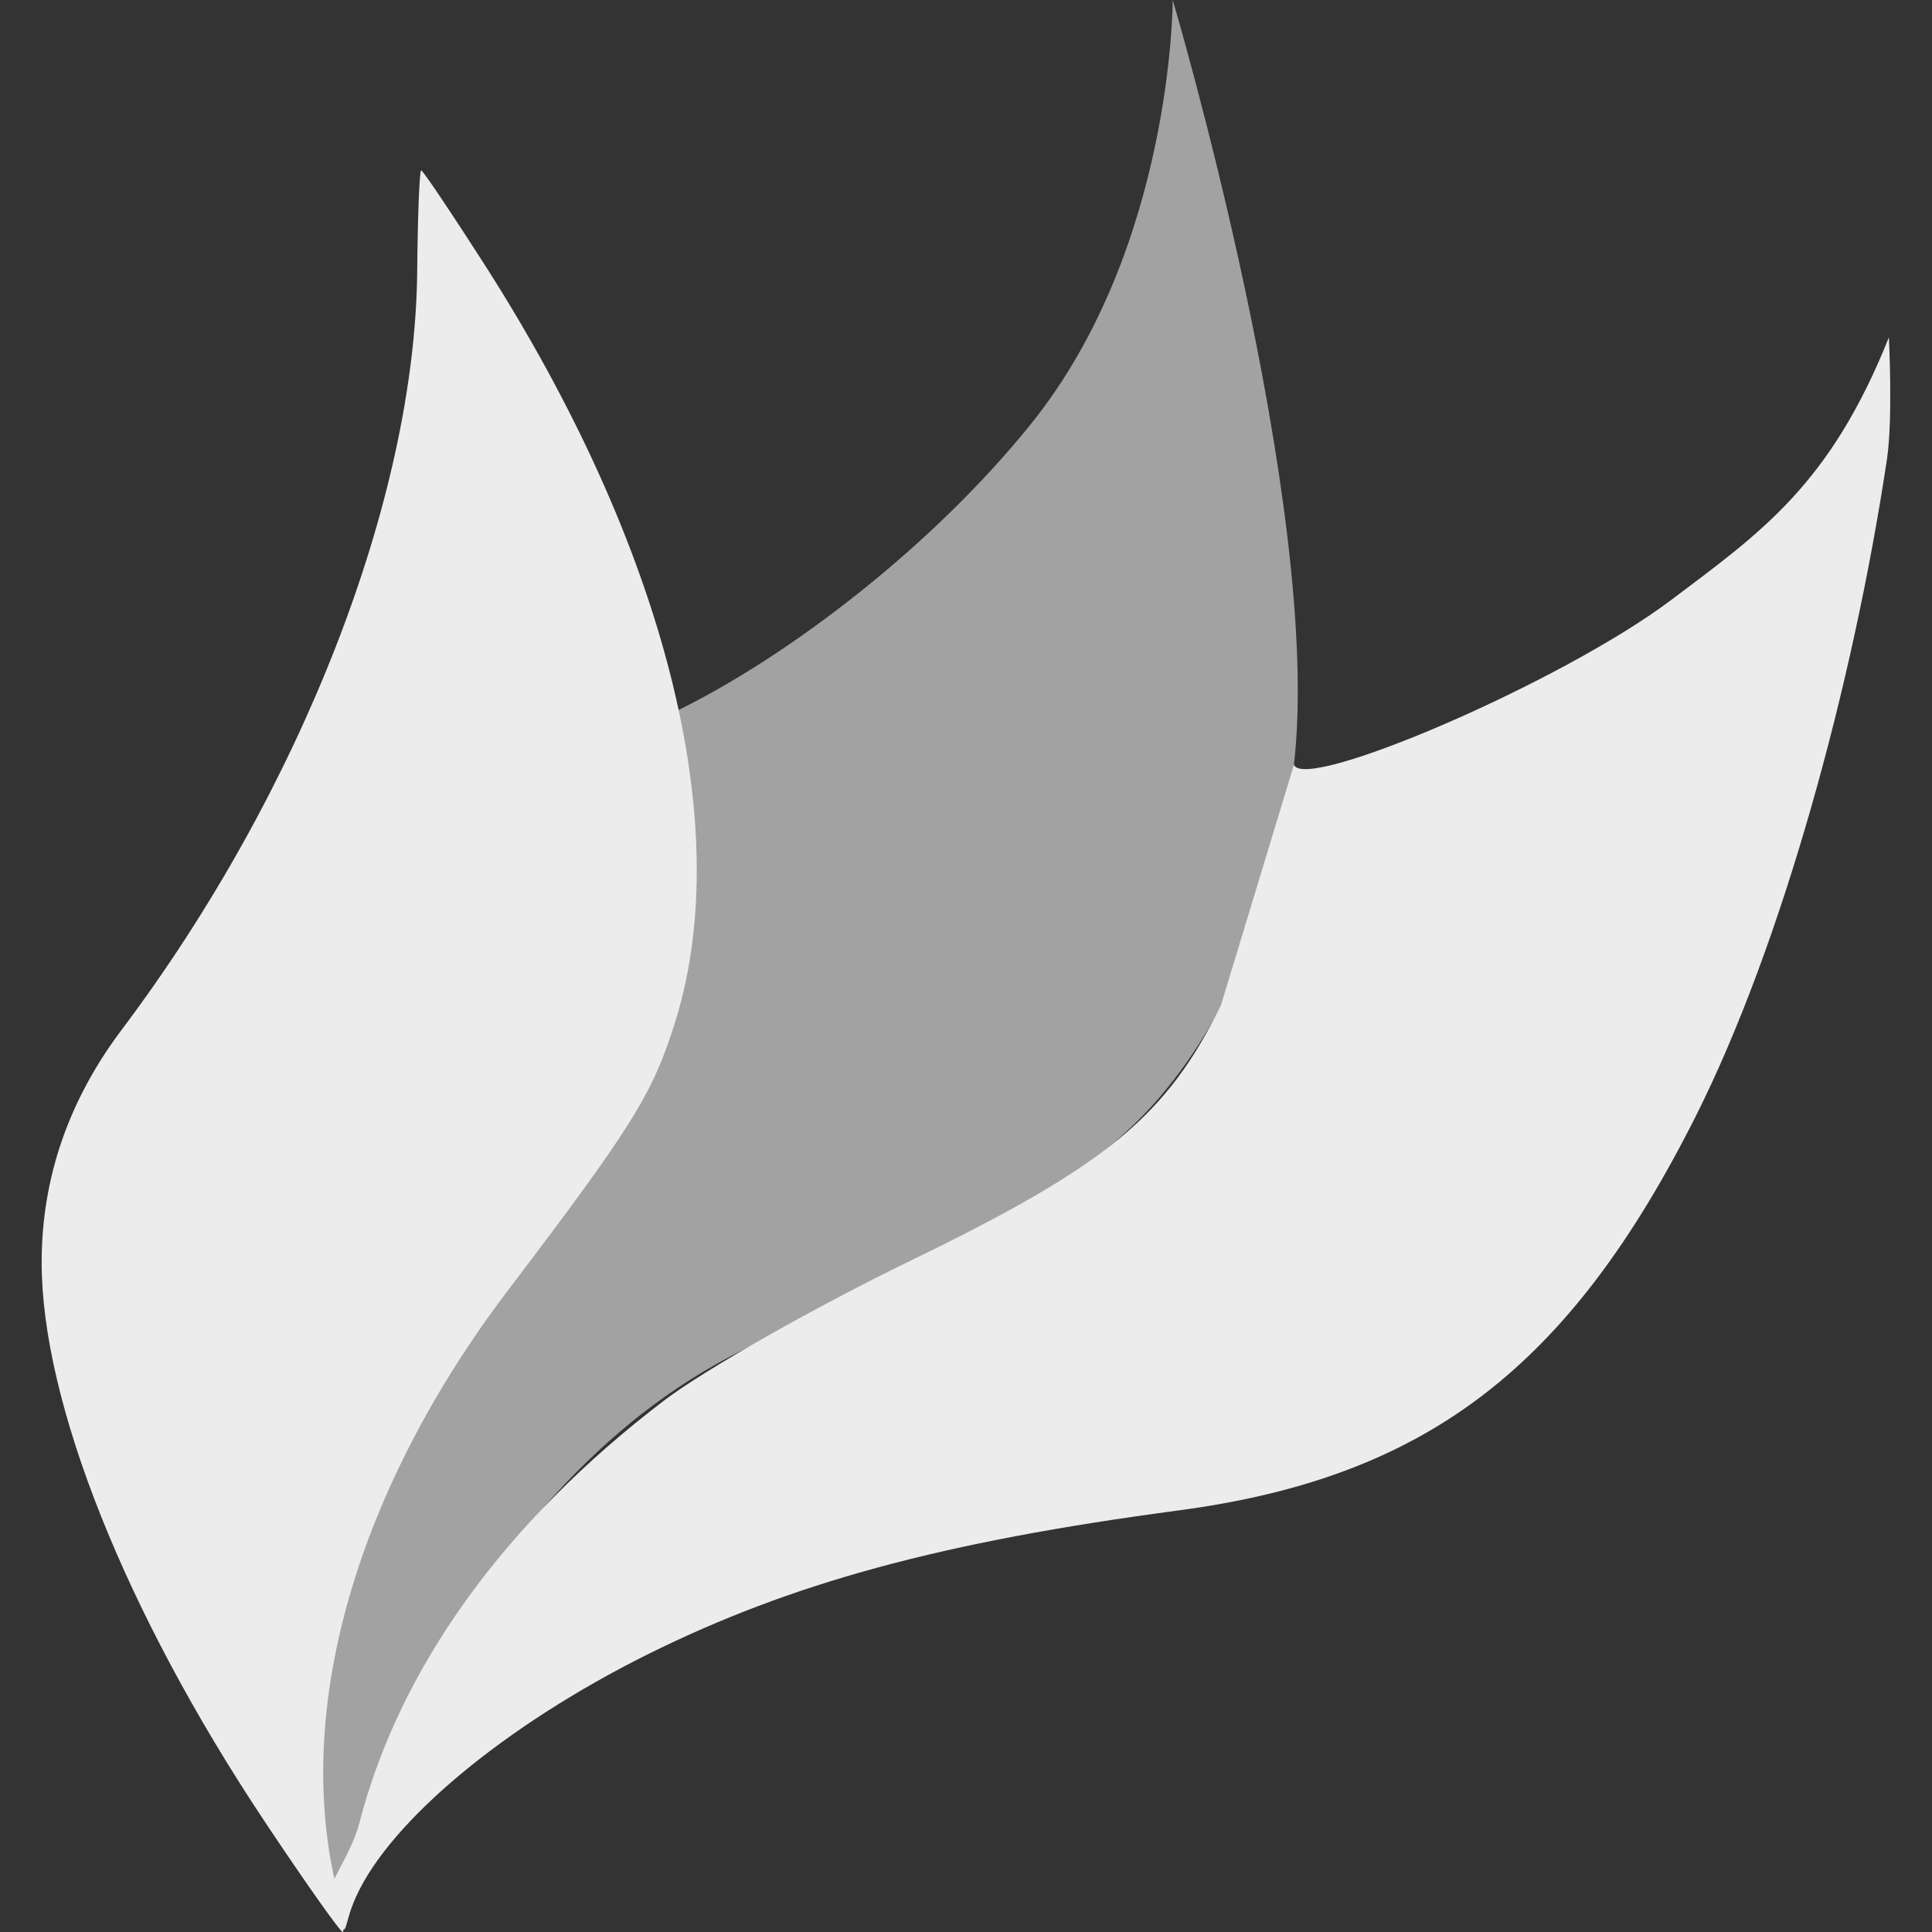 <svg xmlns="http://www.w3.org/2000/svg" width="16" height="16">
    <rect width="100%" height="100%" fill="#333333" stroke="none"/>
    <defs>
        <linearGradient id="arrongin" x1="0%" x2="0%" y1="0%" y2="100%">
            <stop offset="0%" style="stop-color:#dd9b44;stop-opacity:1"/>
            <stop offset="100%" style="stop-color:#ad6c16;stop-opacity:1"/>
        </linearGradient>
        <linearGradient id="aurora" x1="0%" x2="0%" y1="0%" y2="100%">
            <stop offset="0%" style="stop-color:#09d4df;stop-opacity:1"/>
            <stop offset="100%" style="stop-color:#9269f4;stop-opacity:1"/>
        </linearGradient>
        <linearGradient id="cyberneon" x1="0%" x2="0%" y1="0%" y2="100%">
            <stop offset="0" style="stop-color:#0abdc6;stop-opacity:1"/>
            <stop offset="1" style="stop-color:#ea00d9;stop-opacity:1"/>
        </linearGradient>
        <linearGradient id="fitdance" x1="0%" x2="0%" y1="0%" y2="100%">
            <stop offset="0%" style="stop-color:#1ad6ab;stop-opacity:1"/>
            <stop offset="100%" style="stop-color:#329db6;stop-opacity:1"/>
        </linearGradient>
        <linearGradient id="oomox" x1="0%" x2="0%" y1="0%" y2="100%">
            <stop offset="0%" style="stop-color:#efefe7;stop-opacity:1"/>
            <stop offset="100%" style="stop-color:#8f8f8b;stop-opacity:1"/>
        </linearGradient>
        <linearGradient id="rainblue" x1="0%" x2="0%" y1="0%" y2="100%">
            <stop offset="0%" style="stop-color:#00f260;stop-opacity:1"/>
            <stop offset="100%" style="stop-color:#0575e6;stop-opacity:1"/>
        </linearGradient>
        <linearGradient id="sunrise" x1="0%" x2="0%" y1="0%" y2="100%">
            <stop offset="0%" style="stop-color:#ff8501;stop-opacity:1"/>
            <stop offset="100%" style="stop-color:#ffcb01;stop-opacity:1"/>
        </linearGradient>
        <linearGradient id="telinkrin" x1="0%" x2="0%" y1="0%" y2="100%">
            <stop offset="0%" style="stop-color:#b2ced6;stop-opacity:1"/>
            <stop offset="100%" style="stop-color:#6da5b7;stop-opacity:1"/>
        </linearGradient>
        <linearGradient id="60spsycho" x1="0%" x2="0%" y1="0%" y2="100%">
            <stop offset="0%" style="stop-color:#df5940;stop-opacity:1"/>
            <stop offset="25%" style="stop-color:#d8d15f;stop-opacity:1"/>
            <stop offset="50%" style="stop-color:#e9882a;stop-opacity:1"/>
            <stop offset="100%" style="stop-color:#279362;stop-opacity:1"/>
        </linearGradient>
        <linearGradient id="90ssummer" x1="0%" x2="0%" y1="0%" y2="100%">
            <stop offset="0%" style="stop-color:#f618c7;stop-opacity:1"/>
            <stop offset="20%" style="stop-color:#94ffab;stop-opacity:1"/>
            <stop offset="50%" style="stop-color:#fbfd54;stop-opacity:1"/>
            <stop offset="100%" style="stop-color:#0f83ae;stop-opacity:1"/>
        </linearGradient>
        <style id="current-color-scheme" type="text/css">
            .ColorScheme-Text{color:#ececec}
        </style>
    </defs>
    <path fill="currentColor" class="ColorScheme-Text" d="M2.789 15.909c-.203-.218.091-.445.186-.808.334-1.29 1.201-2.494 2.524-3.502.334-.255 1.257-.778 2.049-1.162 1.616-.784 2.115-1.195 2.564-2.114l.604-1.99c.085.231 2.214-.68 3.121-1.362.754-.567 1.319-.959 1.806-2.177 0 0 .034.677-.016 1.009-.281 1.869-.868 4.017-1.584 5.442-1.051 2.089-2.236 2.992-4.285 3.264-1.955.26-3.2.598-4.397 1.193-1.175.585-2.125 1.374-2.411 2.003-.112.244-.065.359-.161.204Z"/>
    <path fill="currentColor" class="ColorScheme-Text" opacity=".6" d="M2.829 15.68c-1.032.068.734-6.975 2.736-9.773.987-.477 2.179-1.407 2.977-2.401C9.714 2.046 9.712 0 9.712 0s1.248 4.21 1.004 6.333c-.113.989-.474 2.012-1.123 2.766-.85.986-2.533 1.603-3.544 2.134-2.405 1.263-3.269 4.435-3.22 4.447z"/>
    <path fill="currentColor" class="ColorScheme-Text" d="M2.184 15.073C1.037 13.348.345 11.611.345 10.455c0-.697.222-1.341.662-1.926 1.486-1.975 2.43-4.399 2.448-6.28.004-.461.019-.838.033-.838.014 0 .246.345.516.766C5.51 4.525 6.096 6.836 5.595 8.452c-.189.607-.351.868-1.386 2.231-1.248 1.644-1.772 3.446-1.43 4.92.047.205.075.383.061.397-.013.013-.308-.404-.656-.927Z"/>
</svg>
